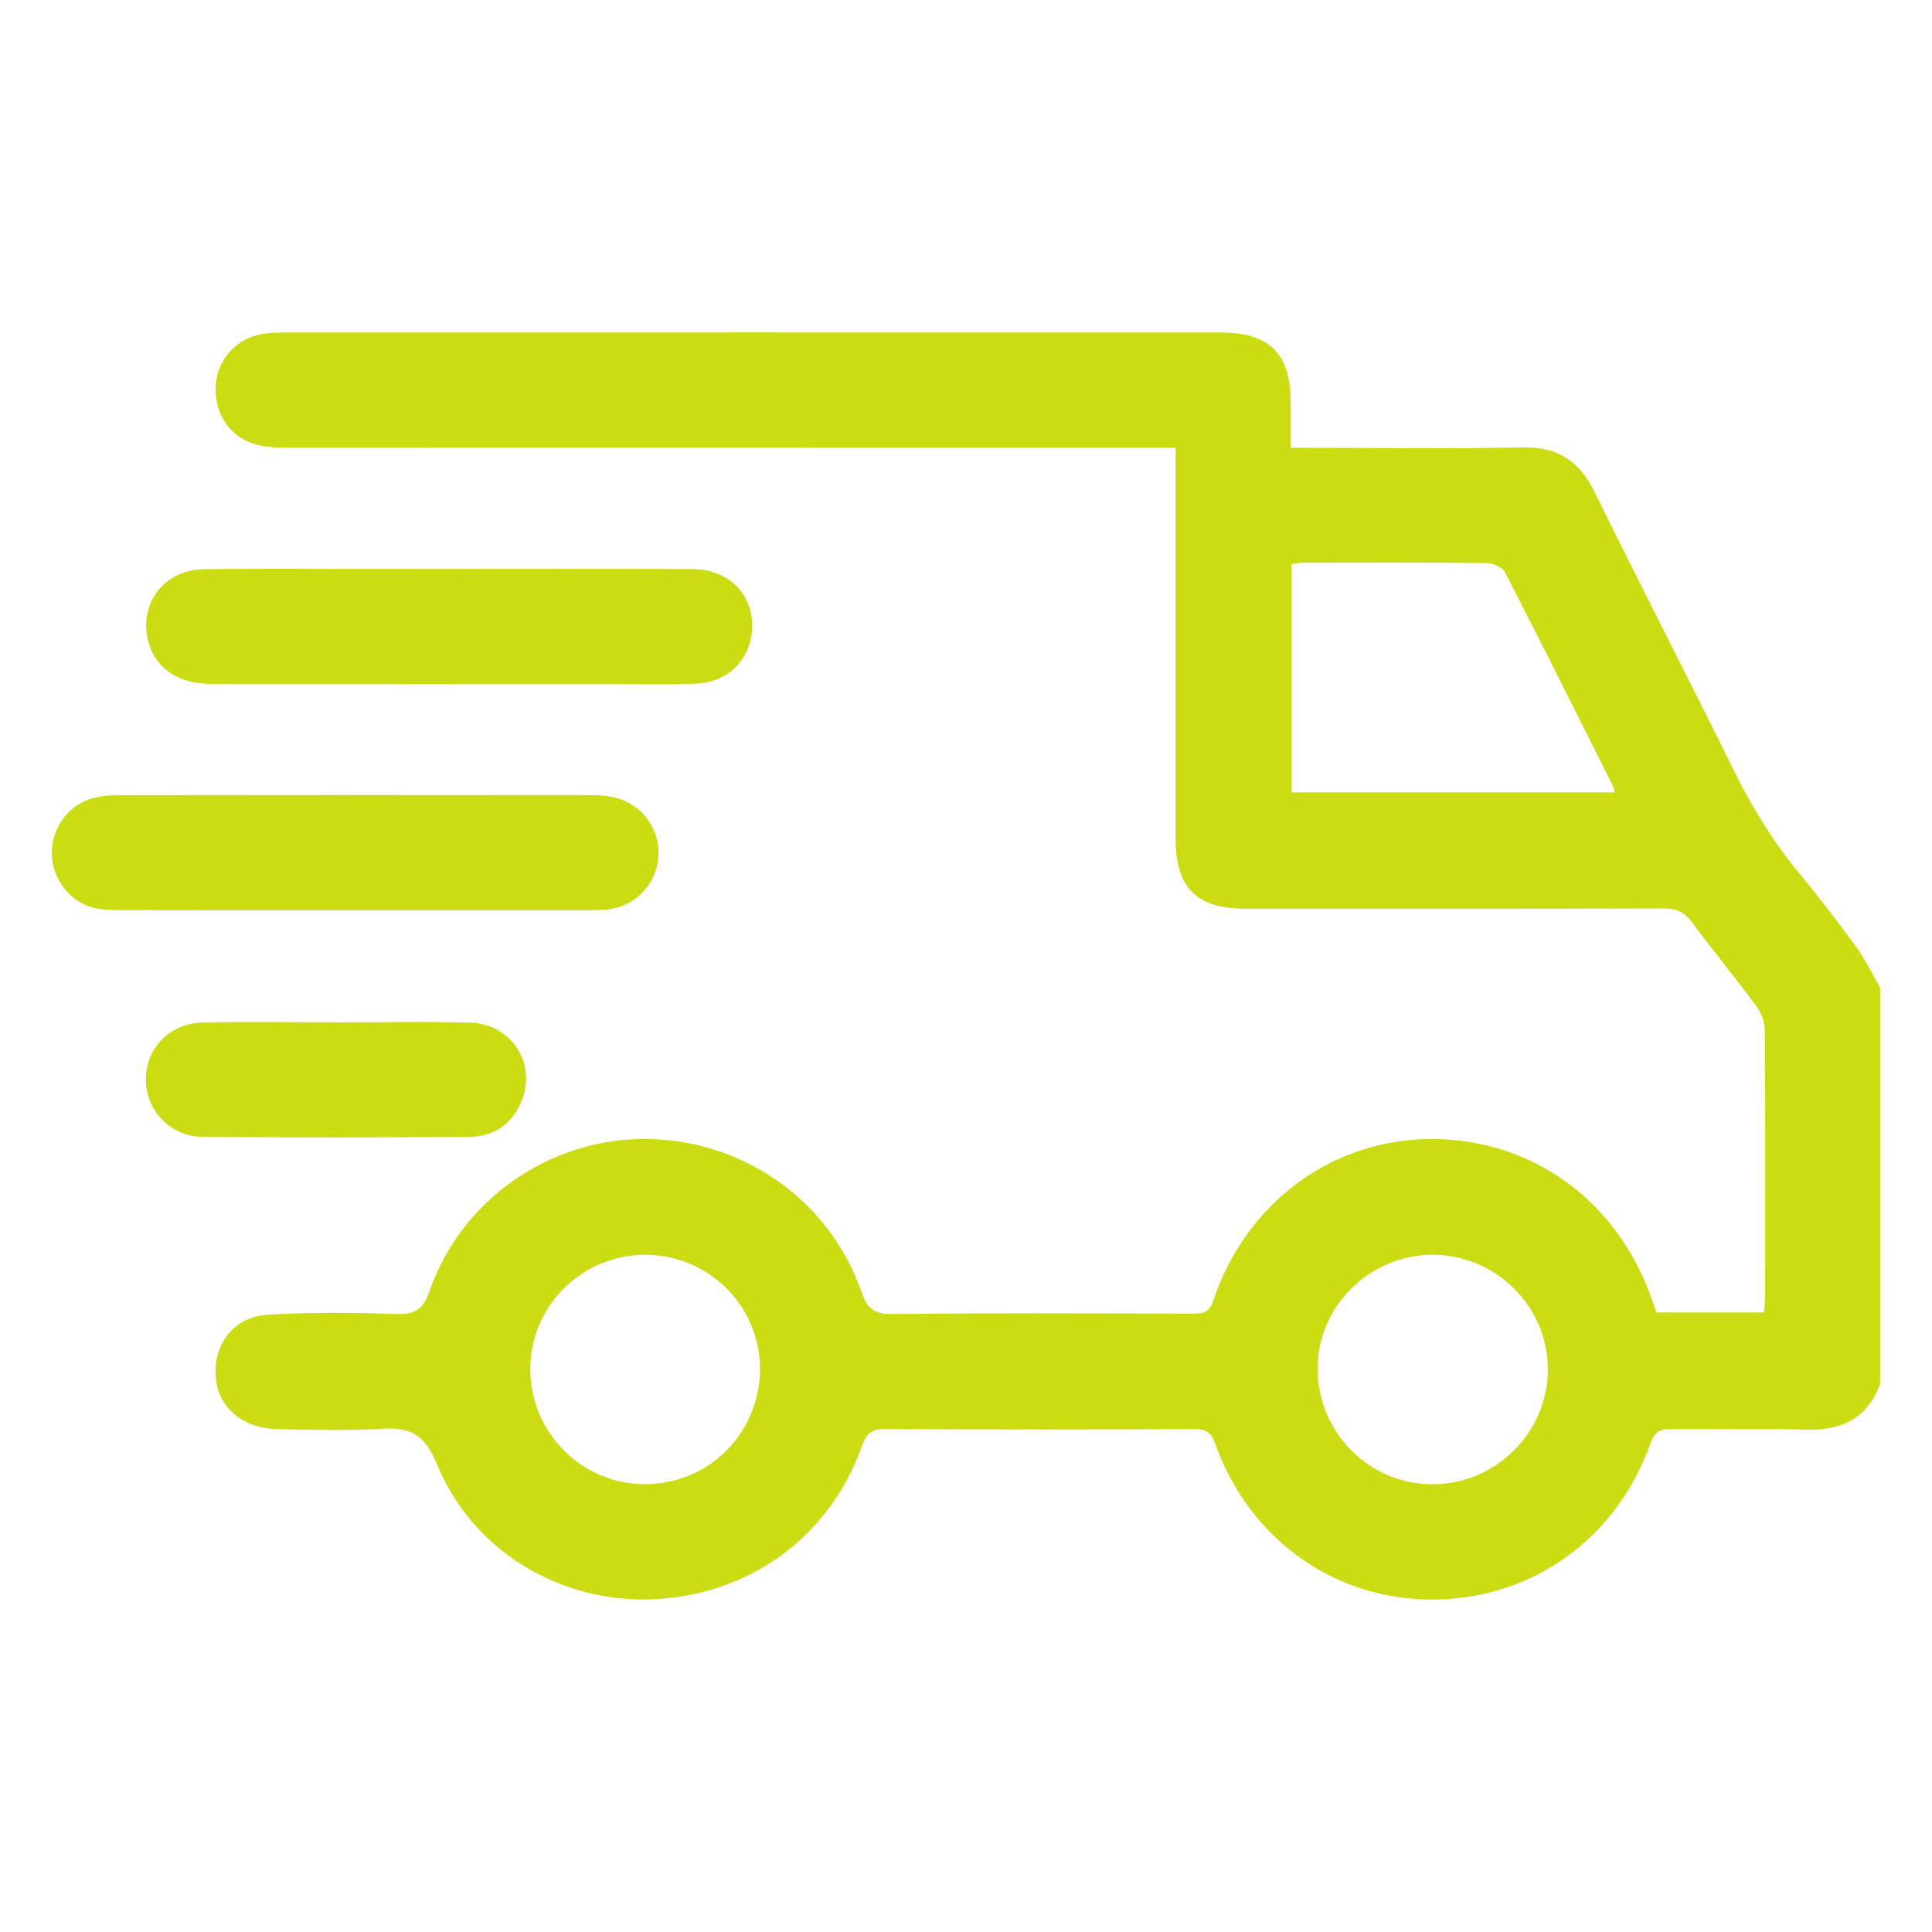 <?xml version="1.0" encoding="UTF-8"?>
<svg id="Layer_2" data-name="Layer 2" xmlns="http://www.w3.org/2000/svg" viewBox="0 0 500 500">
  <defs>
    <style>
      .cls-1 {
        fill: #cbdc13;
      }
    </style>
  </defs>
  <path class="cls-1" d="m486.59,358.16c-3.31,8.93-9.94,12.09-19.15,11.82-11.7-.34-23.41.01-35.12-.15-2.95-.04-4.18.9-5.19,3.74-8.79,24.67-30.6,40.25-56.16,40.39-25.6.14-47.66-15.55-56.54-40.46-1.01-2.84-2.33-3.67-5.24-3.66-26.65.11-53.3.14-79.94-.03-3.53-.02-4.99,1.06-6.15,4.34-8.35,23.58-29.14,38.7-54.23,39.74-23.85.98-46.65-12.5-55.84-35.07-3.28-8.05-7.33-9.51-14.75-9.05-8.75.54-17.55.24-26.33.09-9.13-.16-15.43-5.51-16.1-13.33-.75-8.79,4.7-15.82,13.78-16.32,10.9-.6,21.87-.54,32.79-.15,4.89.17,7.06-1.11,8.74-5.94,8.24-23.68,31.07-39.49,55.94-39.35,25.12.14,47.6,15.85,55.84,39.55,1.51,4.35,3.26,5.79,7.96,5.74,25.88-.28,51.76-.15,77.63-.11,2.57,0,4.35-.02,5.44-3.3,8.52-25.58,31.17-42.07,56.98-41.87,26.2.2,48.14,16.51,56.79,42.2.29.86.62,1.71.97,2.68h27.82c.11-1.45.29-2.64.29-3.83.02-23.11.07-46.21-.09-69.32-.01-2.09-.98-4.49-2.25-6.2-5.4-7.3-11.2-14.31-16.59-21.62-1.94-2.63-3.98-3.59-7.27-3.58-36.04.12-72.09.08-108.13.08-12.85,0-18.24-5.39-18.25-18.25-.01-31.73,0-63.46,0-95.2,0-1.8,0-3.6,0-5.84h-6.49c-74.4,0-148.8,0-223.2-.03-2.6,0-5.27-.1-7.78-.7-7.13-1.71-11.44-8.02-10.94-15.55.46-7,5.86-12.55,13.03-13.34,1.53-.17,3.07-.22,4.61-.22,80.87-.01,161.74-.02,242.61,0,12.49,0,17.94,5.56,17.96,18.1,0,3.68,0,7.37,0,11.74,1.9,0,3.53,0,5.15,0,18.33,0,36.67.25,54.99-.11,9.04-.17,14.6,3.6,18.52,11.58,11.87,24.16,24.22,48.08,36.12,72.22,4.59,9.3,9.9,18.03,16.51,26.02,5.2,6.29,10.19,12.76,14.99,19.35,2.41,3.3,4.19,7.06,6.25,10.62v102.59Zm-68.72-153.09c-.25-.89-.3-1.35-.49-1.74-9.24-18.42-18.43-36.85-27.86-55.18-.66-1.29-3.02-2.41-4.6-2.43-15.86-.18-31.72-.11-47.58-.09-1.02,0-2.04.24-3.08.36v59.07h83.61Zm-46.88,179.05c16.28-.11,29.67-13.6,29.59-29.81-.07-16.29-13.45-29.56-29.8-29.57-16.51-.01-30.15,13.72-29.79,30.01.36,16.45,13.68,29.49,30,29.38Zm-174.32-29.14c.42-16.28-12.61-29.87-29.01-30.23-16.42-.36-30.01,12.53-30.42,28.86-.41,16.34,12.53,30.03,28.82,30.48,16.62.46,30.17-12.42,30.61-29.12Z"/>
  <path class="cls-1" d="m91.47,235.56c-20.02,0-40.04.02-60.06-.03-2.45,0-4.98-.04-7.33-.64-6.05-1.55-10.42-7.34-10.66-13.59-.25-6.48,3.84-12.62,9.98-14.55,2.16-.68,4.53-.96,6.81-.96,41.12-.06,82.24-.05,123.36-.01,1.98,0,4.02.22,5.92.73,6.86,1.83,11.4,8.28,10.9,15.22-.52,7.21-6.06,12.93-13.32,13.65-1.83.18-3.69.19-5.54.19-20.02.01-40.04,0-60.06,0Z"/>
  <path class="cls-1" d="m115.95,147.24c21.1,0,42.19-.07,63.29.04,8.64.04,14.81,5.62,15.37,13.43.64,8.85-5.51,15.89-14.51,16.2-7.23.25-14.47.08-21.71.08-34.65,0-69.29.02-103.94-.01-8.59,0-14.59-4.33-16.21-11.52-2.15-9.51,4.38-17.98,14.43-18.14,13.85-.22,27.72-.08,41.57-.08,7.24,0,14.47,0,21.71.01Z"/>
  <path class="cls-1" d="m87.17,264.59c11.55,0,23.11-.29,34.65.09,10.29.34,16.8,10.06,13.43,19.53-2.24,6.3-7.04,9.93-13.63,9.99-23.1.21-46.2.25-69.3,0-8.39-.09-14.63-6.99-14.57-14.94.06-8.08,6.19-14.44,14.78-14.63,11.54-.26,23.1-.06,34.65-.06,0,.01,0,.02,0,.04Z"/>
</svg>